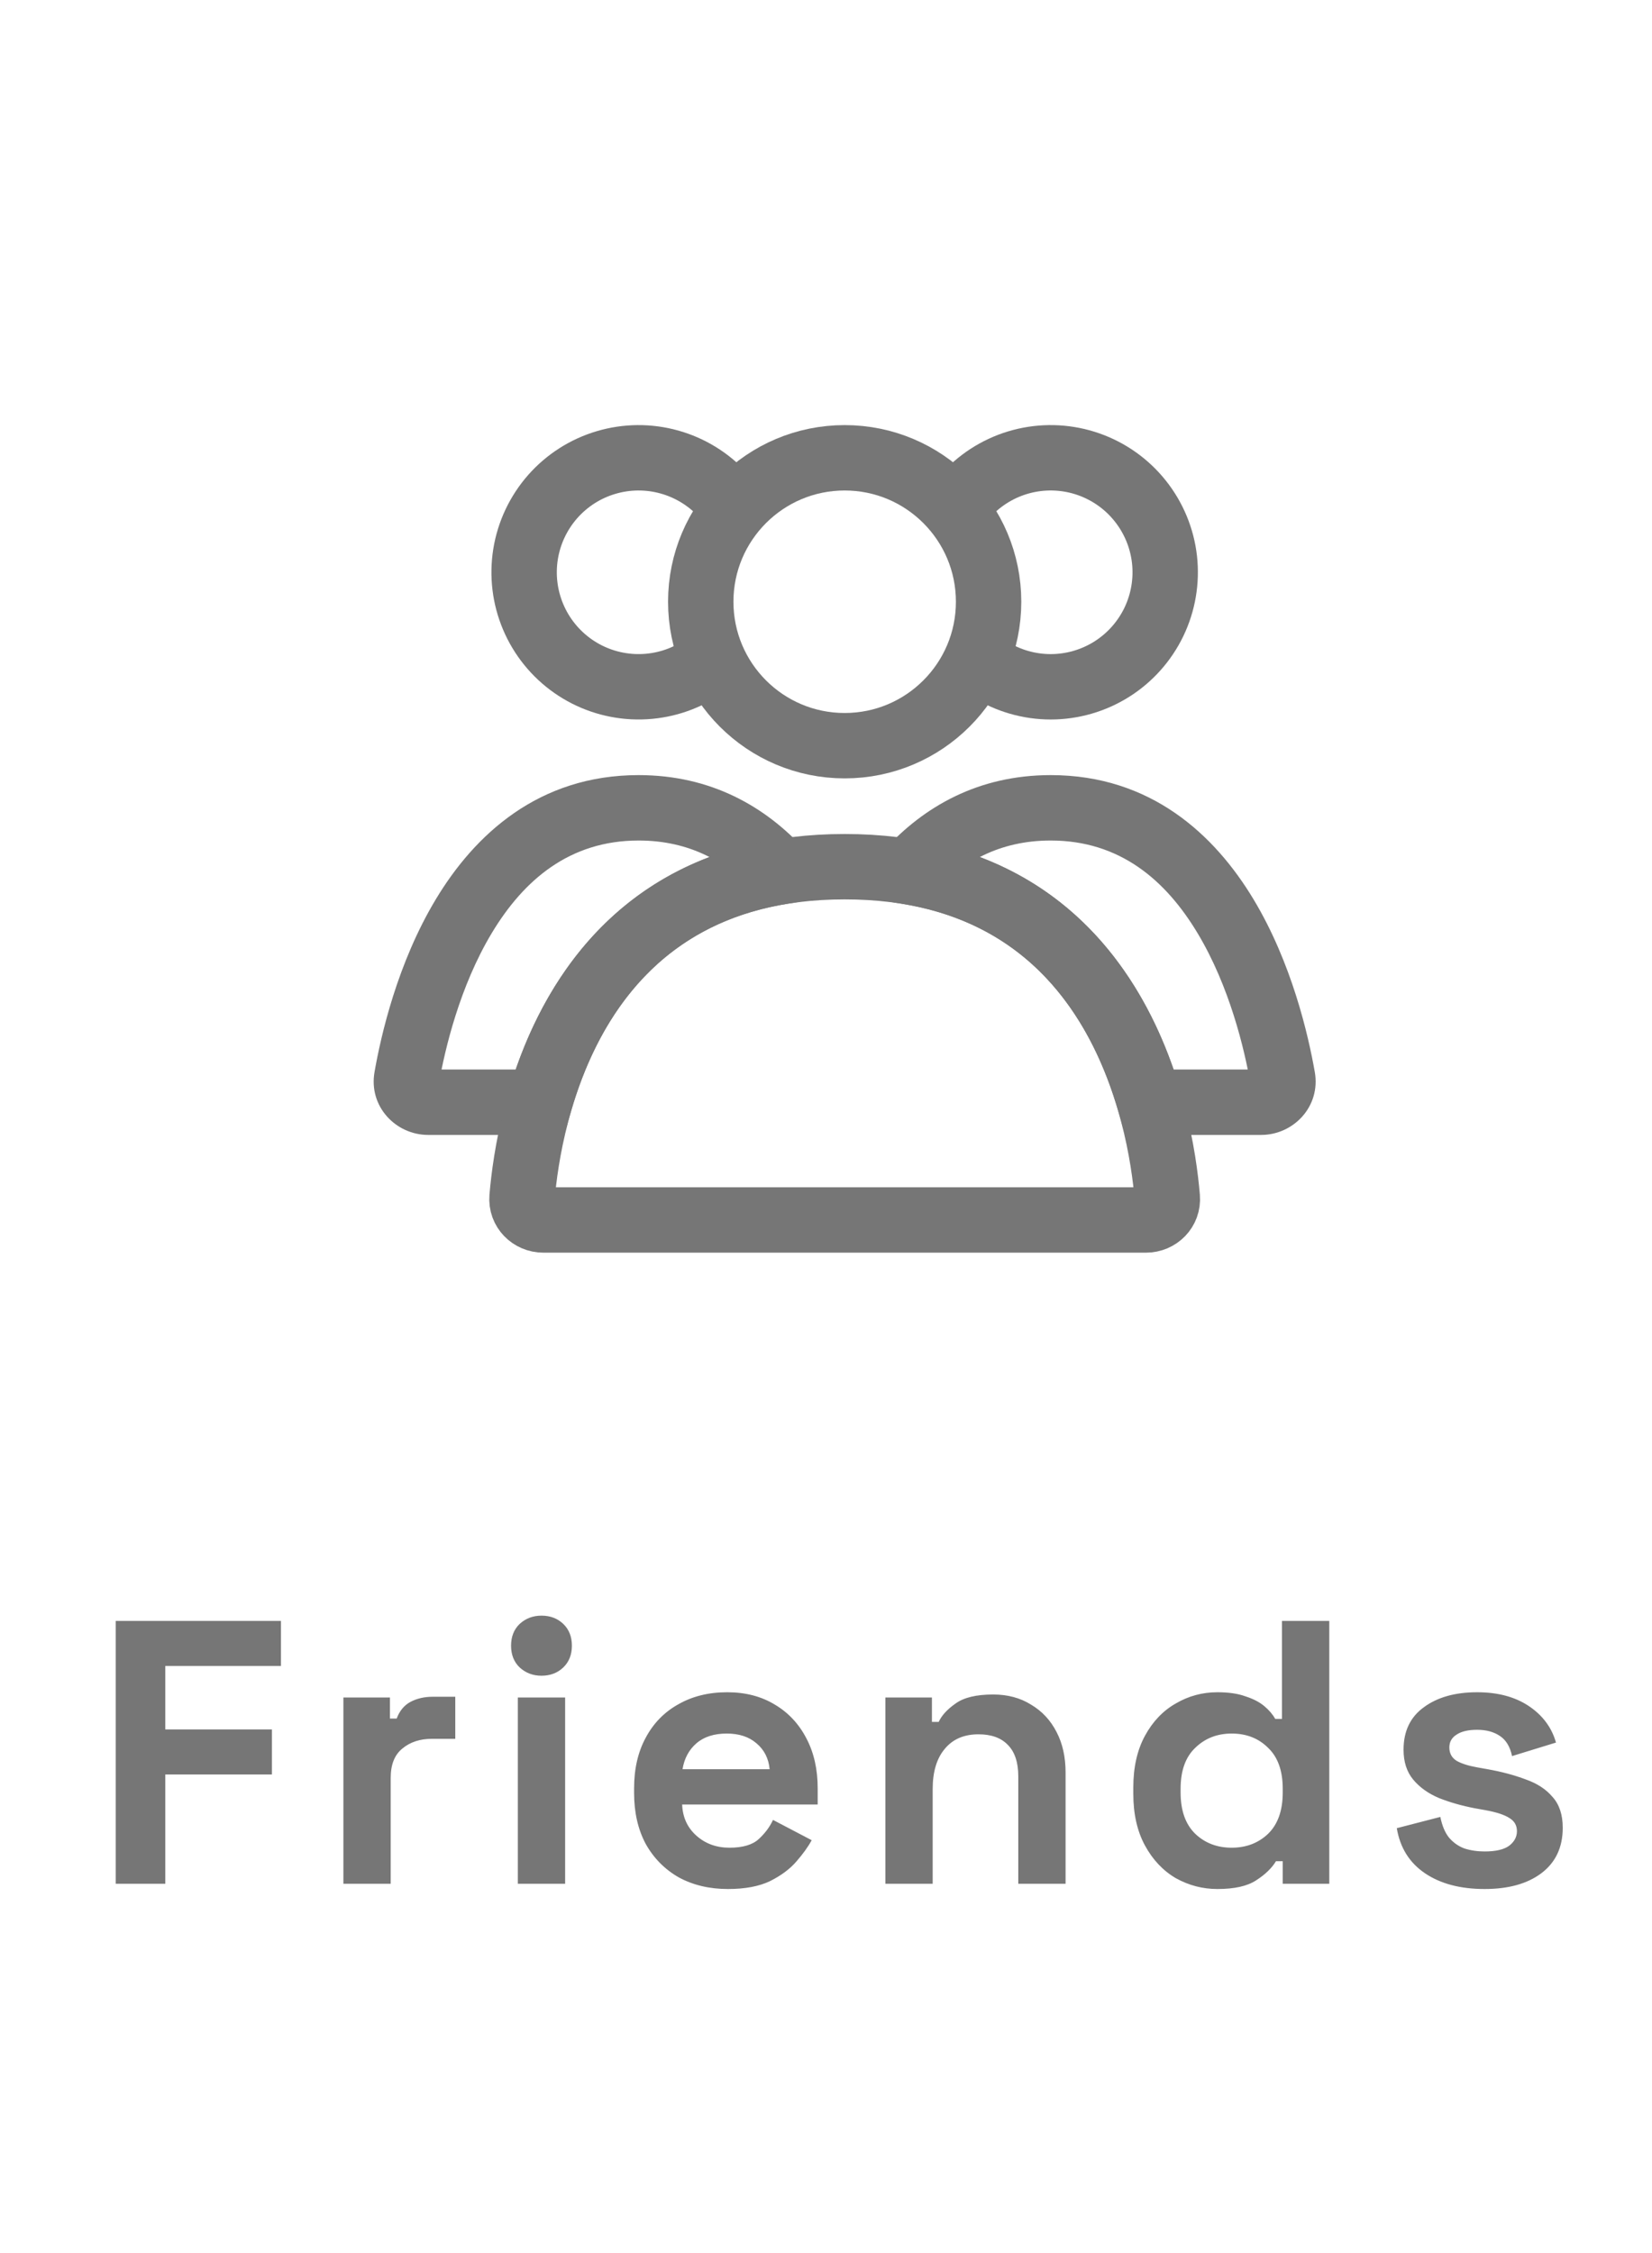 <svg width="66" height="90" viewBox="0 0 66 90" fill="none" xmlns="http://www.w3.org/2000/svg">
<path d="M4.624 75.248V64.748H11.225V66.548H6.604V69.083H10.864V70.883H6.604V75.248H4.624ZM13.719 75.248V67.808H15.579V68.648H15.849C15.959 68.348 16.139 68.128 16.389 67.988C16.649 67.848 16.949 67.778 17.289 67.778H18.189V69.458H17.259C16.779 69.458 16.384 69.588 16.074 69.848C15.764 70.098 15.609 70.488 15.609 71.018V75.248H13.719ZM20.688 75.248V67.808H22.578V75.248H20.688ZM21.633 66.938C21.293 66.938 21.003 66.828 20.762 66.608C20.532 66.388 20.418 66.098 20.418 65.738C20.418 65.378 20.532 65.088 20.762 64.868C21.003 64.648 21.293 64.538 21.633 64.538C21.983 64.538 22.273 64.648 22.503 64.868C22.733 65.088 22.848 65.378 22.848 65.738C22.848 66.098 22.733 66.388 22.503 66.608C22.273 66.828 21.983 66.938 21.633 66.938ZM29.083 75.458C28.343 75.458 27.688 75.303 27.118 74.993C26.558 74.673 26.118 74.228 25.798 73.658C25.488 73.078 25.333 72.398 25.333 71.618V71.438C25.333 70.658 25.488 69.983 25.798 69.413C26.108 68.833 26.543 68.388 27.103 68.078C27.663 67.758 28.313 67.598 29.053 67.598C29.783 67.598 30.418 67.763 30.958 68.093C31.498 68.413 31.918 68.863 32.218 69.443C32.518 70.013 32.668 70.678 32.668 71.438V72.083H27.253C27.273 72.593 27.463 73.008 27.823 73.328C28.183 73.648 28.623 73.808 29.143 73.808C29.673 73.808 30.063 73.693 30.313 73.463C30.563 73.233 30.753 72.978 30.883 72.698L32.428 73.508C32.288 73.768 32.083 74.053 31.813 74.363C31.553 74.663 31.203 74.923 30.763 75.143C30.323 75.353 29.763 75.458 29.083 75.458ZM27.268 70.673H30.748C30.708 70.243 30.533 69.898 30.223 69.638C29.923 69.378 29.528 69.248 29.038 69.248C28.528 69.248 28.123 69.378 27.823 69.638C27.523 69.898 27.338 70.243 27.268 70.673ZM35.372 75.248V67.808H37.232V68.783H37.502C37.622 68.523 37.847 68.278 38.177 68.048C38.507 67.808 39.007 67.688 39.677 67.688C40.257 67.688 40.762 67.823 41.192 68.093C41.632 68.353 41.972 68.718 42.212 69.188C42.452 69.648 42.572 70.188 42.572 70.808V75.248H40.682V70.958C40.682 70.398 40.542 69.978 40.262 69.698C39.992 69.418 39.602 69.278 39.092 69.278C38.512 69.278 38.062 69.473 37.742 69.863C37.422 70.243 37.262 70.778 37.262 71.468V75.248H35.372ZM48.637 75.458C48.047 75.458 47.492 75.313 46.972 75.023C46.462 74.723 46.052 74.288 45.742 73.718C45.432 73.148 45.277 72.458 45.277 71.648V71.408C45.277 70.598 45.432 69.908 45.742 69.338C46.052 68.768 46.462 68.338 46.972 68.048C47.482 67.748 48.037 67.598 48.637 67.598C49.087 67.598 49.462 67.653 49.762 67.763C50.072 67.863 50.322 67.993 50.512 68.153C50.702 68.313 50.847 68.483 50.947 68.663H51.217V64.748H53.107V75.248H51.247V74.348H50.977C50.807 74.628 50.542 74.883 50.182 75.113C49.832 75.343 49.317 75.458 48.637 75.458ZM49.207 73.808C49.787 73.808 50.272 73.623 50.662 73.253C51.052 72.873 51.247 72.323 51.247 71.603V71.453C51.247 70.733 51.052 70.188 50.662 69.818C50.282 69.438 49.797 69.248 49.207 69.248C48.627 69.248 48.142 69.438 47.752 69.818C47.362 70.188 47.167 70.733 47.167 71.453V71.603C47.167 72.323 47.362 72.873 47.752 73.253C48.142 73.623 48.627 73.808 49.207 73.808ZM59.314 75.458C58.344 75.458 57.549 75.248 56.929 74.828C56.309 74.408 55.934 73.808 55.804 73.028L57.544 72.578C57.614 72.928 57.729 73.203 57.889 73.403C58.059 73.603 58.264 73.748 58.504 73.838C58.754 73.918 59.024 73.958 59.314 73.958C59.754 73.958 60.079 73.883 60.289 73.733C60.499 73.573 60.604 73.378 60.604 73.148C60.604 72.918 60.504 72.743 60.304 72.623C60.104 72.493 59.784 72.388 59.344 72.308L58.924 72.233C58.404 72.133 57.929 71.998 57.499 71.828C57.069 71.648 56.724 71.403 56.464 71.093C56.204 70.783 56.074 70.383 56.074 69.893C56.074 69.153 56.344 68.588 56.884 68.198C57.424 67.798 58.134 67.598 59.014 67.598C59.844 67.598 60.534 67.783 61.084 68.153C61.634 68.523 61.994 69.008 62.164 69.608L60.409 70.148C60.329 69.768 60.164 69.498 59.914 69.338C59.674 69.178 59.374 69.098 59.014 69.098C58.654 69.098 58.379 69.163 58.189 69.293C57.999 69.413 57.904 69.583 57.904 69.803C57.904 70.043 58.004 70.223 58.204 70.343C58.404 70.453 58.674 70.538 59.014 70.598L59.434 70.673C59.994 70.773 60.499 70.908 60.949 71.078C61.409 71.238 61.769 71.473 62.029 71.783C62.299 72.083 62.434 72.493 62.434 73.013C62.434 73.793 62.149 74.398 61.579 74.828C61.019 75.248 60.264 75.458 59.314 75.458Z" fill="#767676"/>
<path d="M31.189 34.823L31.403 36.111L33.774 35.717L32.153 33.942L31.189 34.823ZM16.249 43.047L17.536 43.273L16.249 43.047ZM21.559 44.029V45.335H22.541L22.813 44.392L21.559 44.029ZM25.513 33.575C27.562 33.575 29.067 34.437 30.224 35.704L32.153 33.942C30.591 32.231 28.419 30.962 25.513 30.962V33.575ZM17.536 43.273C17.774 41.918 18.363 39.409 19.648 37.271C20.918 35.16 22.75 33.575 25.513 33.575V30.962C21.508 30.962 18.956 33.353 17.41 35.925C15.88 38.469 15.221 41.349 14.963 42.821L17.536 43.273ZM17.103 42.723C17.214 42.723 17.334 42.772 17.422 42.873C17.514 42.977 17.561 43.128 17.536 43.273L14.963 42.821C14.719 44.207 15.82 45.335 17.103 45.335V42.723ZM21.559 42.723H17.103V45.335H21.559V42.723ZM22.813 44.392C23.8 40.983 26.063 36.999 31.403 36.111L30.974 33.534C24.2 34.66 21.418 39.814 20.304 43.666L22.813 44.392Z" fill="#767676"/>
<path d="M51.241 43.047L49.955 43.273L49.955 43.273L51.241 43.047ZM36.302 34.823L35.338 33.942L33.717 35.717L36.088 36.111L36.302 34.823ZM45.932 44.029L44.678 44.392L44.95 45.335H45.932V44.029ZM41.978 33.575C44.741 33.575 46.573 35.16 47.842 37.271C49.128 39.409 49.717 41.918 49.955 43.273L52.528 42.821C52.269 41.349 51.611 38.469 50.081 35.925C48.535 33.353 45.983 30.962 41.978 30.962V33.575ZM37.267 35.704C38.424 34.437 39.928 33.575 41.978 33.575V30.962C39.072 30.962 36.9 32.231 35.338 33.942L37.267 35.704ZM36.088 36.111C41.428 36.999 43.691 40.983 44.678 44.392L47.187 43.666C46.072 39.814 43.291 34.66 36.516 33.534L36.088 36.111ZM50.388 42.723H45.932V45.335H50.388V42.723ZM49.955 43.273C49.929 43.128 49.977 42.977 50.069 42.872C50.157 42.772 50.277 42.723 50.388 42.723V45.335C51.671 45.335 52.771 44.207 52.528 42.821L49.955 43.273Z" fill="#767676"/>
<path d="M33.745 34.621C44.691 34.621 46.376 44.724 46.635 47.834C46.676 48.331 46.277 48.733 45.779 48.733H21.712C21.213 48.733 20.815 48.331 20.856 47.834C21.116 44.724 22.8 34.621 33.745 34.621Z" stroke="#767676" stroke-width="2.612" stroke-linecap="round"/>
<path d="M28.899 19.785C28.32 19.148 27.573 18.687 26.744 18.456C25.916 18.224 25.038 18.231 24.213 18.476C23.387 18.72 22.648 19.193 22.079 19.839C21.511 20.486 21.136 21.279 20.998 22.129C20.861 22.979 20.965 23.85 21.301 24.643C21.636 25.436 22.189 26.118 22.894 26.611C23.6 27.104 24.43 27.387 25.29 27.429C26.15 27.471 27.004 27.27 27.755 26.848" stroke="#767676" stroke-width="2.612"/>
<path d="M38.743 19.627C39.352 19.018 40.12 18.593 40.96 18.401C41.799 18.21 42.675 18.259 43.488 18.543C44.301 18.828 45.017 19.335 45.553 20.009C46.09 20.682 46.426 21.492 46.523 22.348C46.619 23.203 46.472 24.069 46.099 24.845C45.725 25.62 45.141 26.275 44.412 26.733C43.683 27.191 42.84 27.434 41.979 27.435C41.118 27.435 40.274 27.192 39.545 26.734" stroke="#767676" stroke-width="2.612"/>
<circle cx="33.746" cy="24.037" r="5.75" stroke="#767676" stroke-width="2.612" stroke-linecap="round"/>
</svg>
